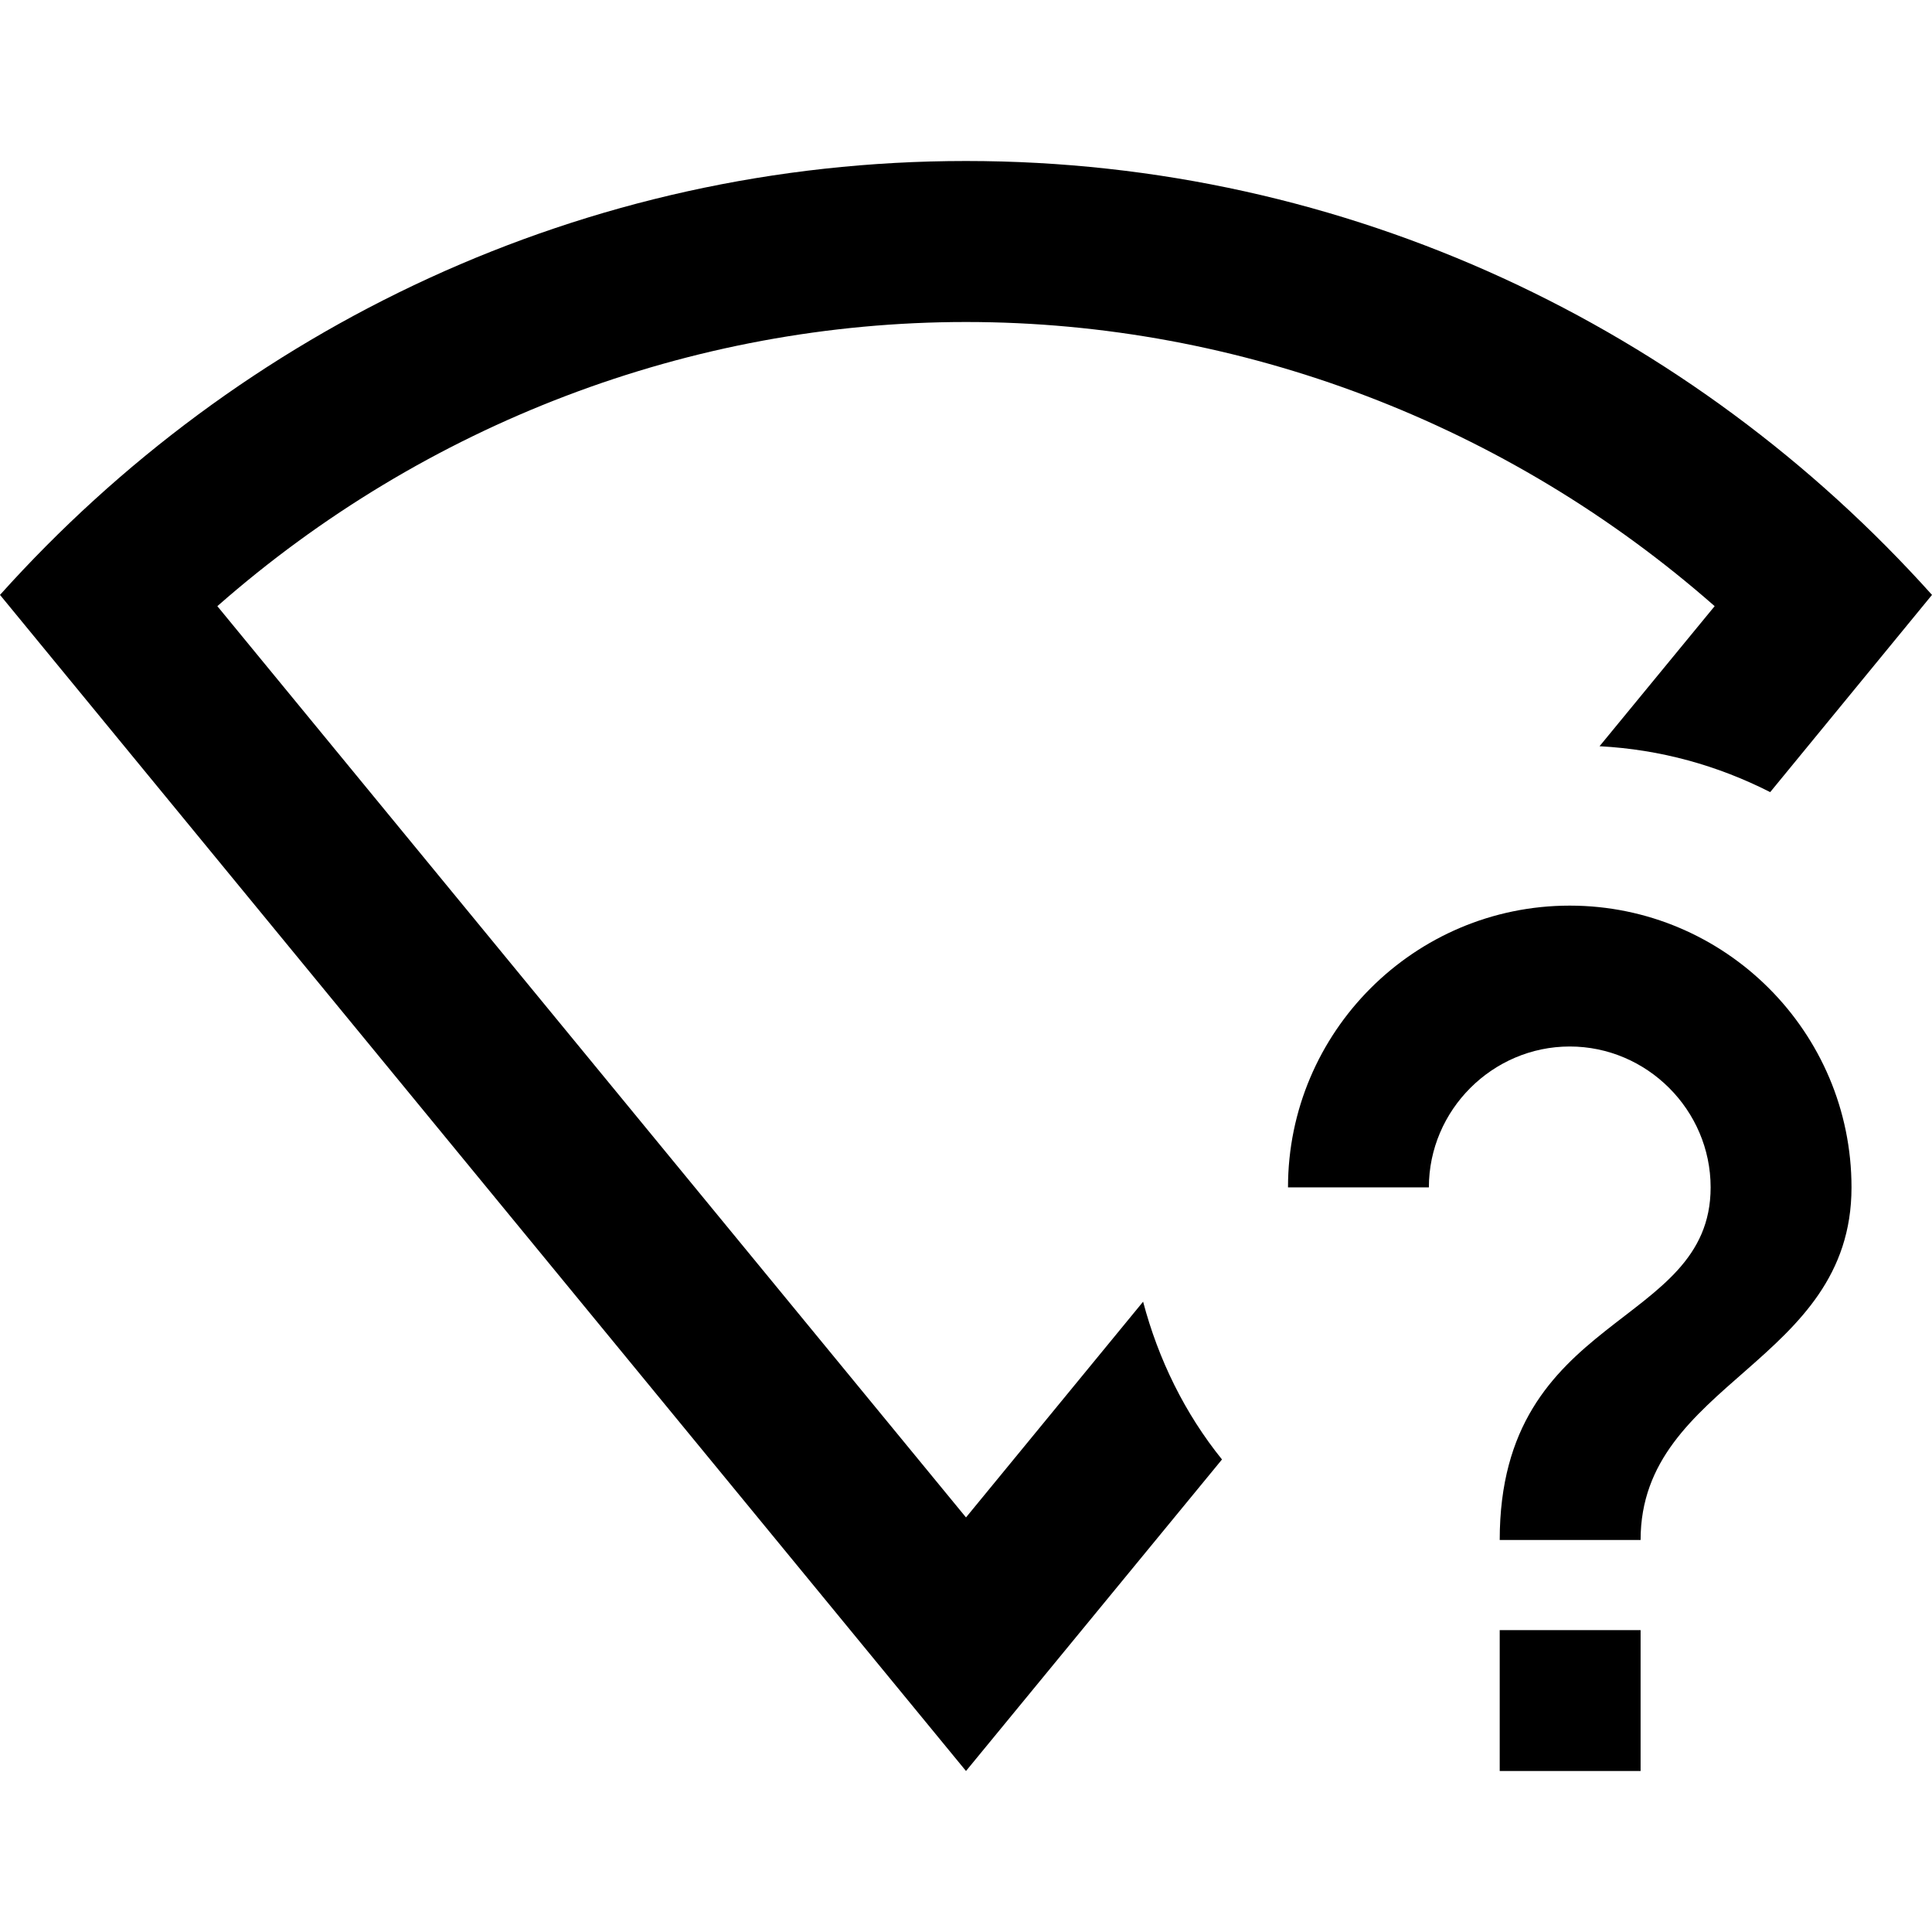<?xml version="1.0" encoding="utf-8" ?>
<svg baseProfile="full" height="24.0" version="1.1" viewBox="0 0 24.0 24.0" width="24.0" xmlns="http://www.w3.org/2000/svg" xmlns:ev="http://www.w3.org/2001/xml-events" xmlns:xlink="http://www.w3.org/1999/xlink"><defs /><path d="M12,2C7.25,2,2.97,4.08,0,7.39L12,22l3.18-3.87c-0.46-0.57-0.79-1.24-0.98-1.96L12,18.85L2.7,7.53 C5.27,5.27,8.58,4,12,4s6.73,1.27,9.3,3.53l-1.43,1.74c0.76,0.04,1.47,0.24,2.12,0.57L24,7.39C21.03,4.08,16.75,2,12,2z" fill="#000000" fill-opacity="1.0" /><path d="M 18.63 20.25 H 20.38 V 22 H 18.63 V 20.25 Z" fill="#000000" fill-opacity="1.0" /><path d="M19.5,11.25c-1.93,0-3.5,1.57-3.5,3.5h1.75c0-0.96,0.79-1.75,1.75-1.75s1.75,0.79,1.75,1.75c0,1.76-2.62,1.54-2.62,4.38 h1.75c0-1.97,2.62-2.19,2.62-4.38C23,12.82,21.43,11.25,19.5,11.25z" fill="#000000" fill-opacity="1.0" /></svg>